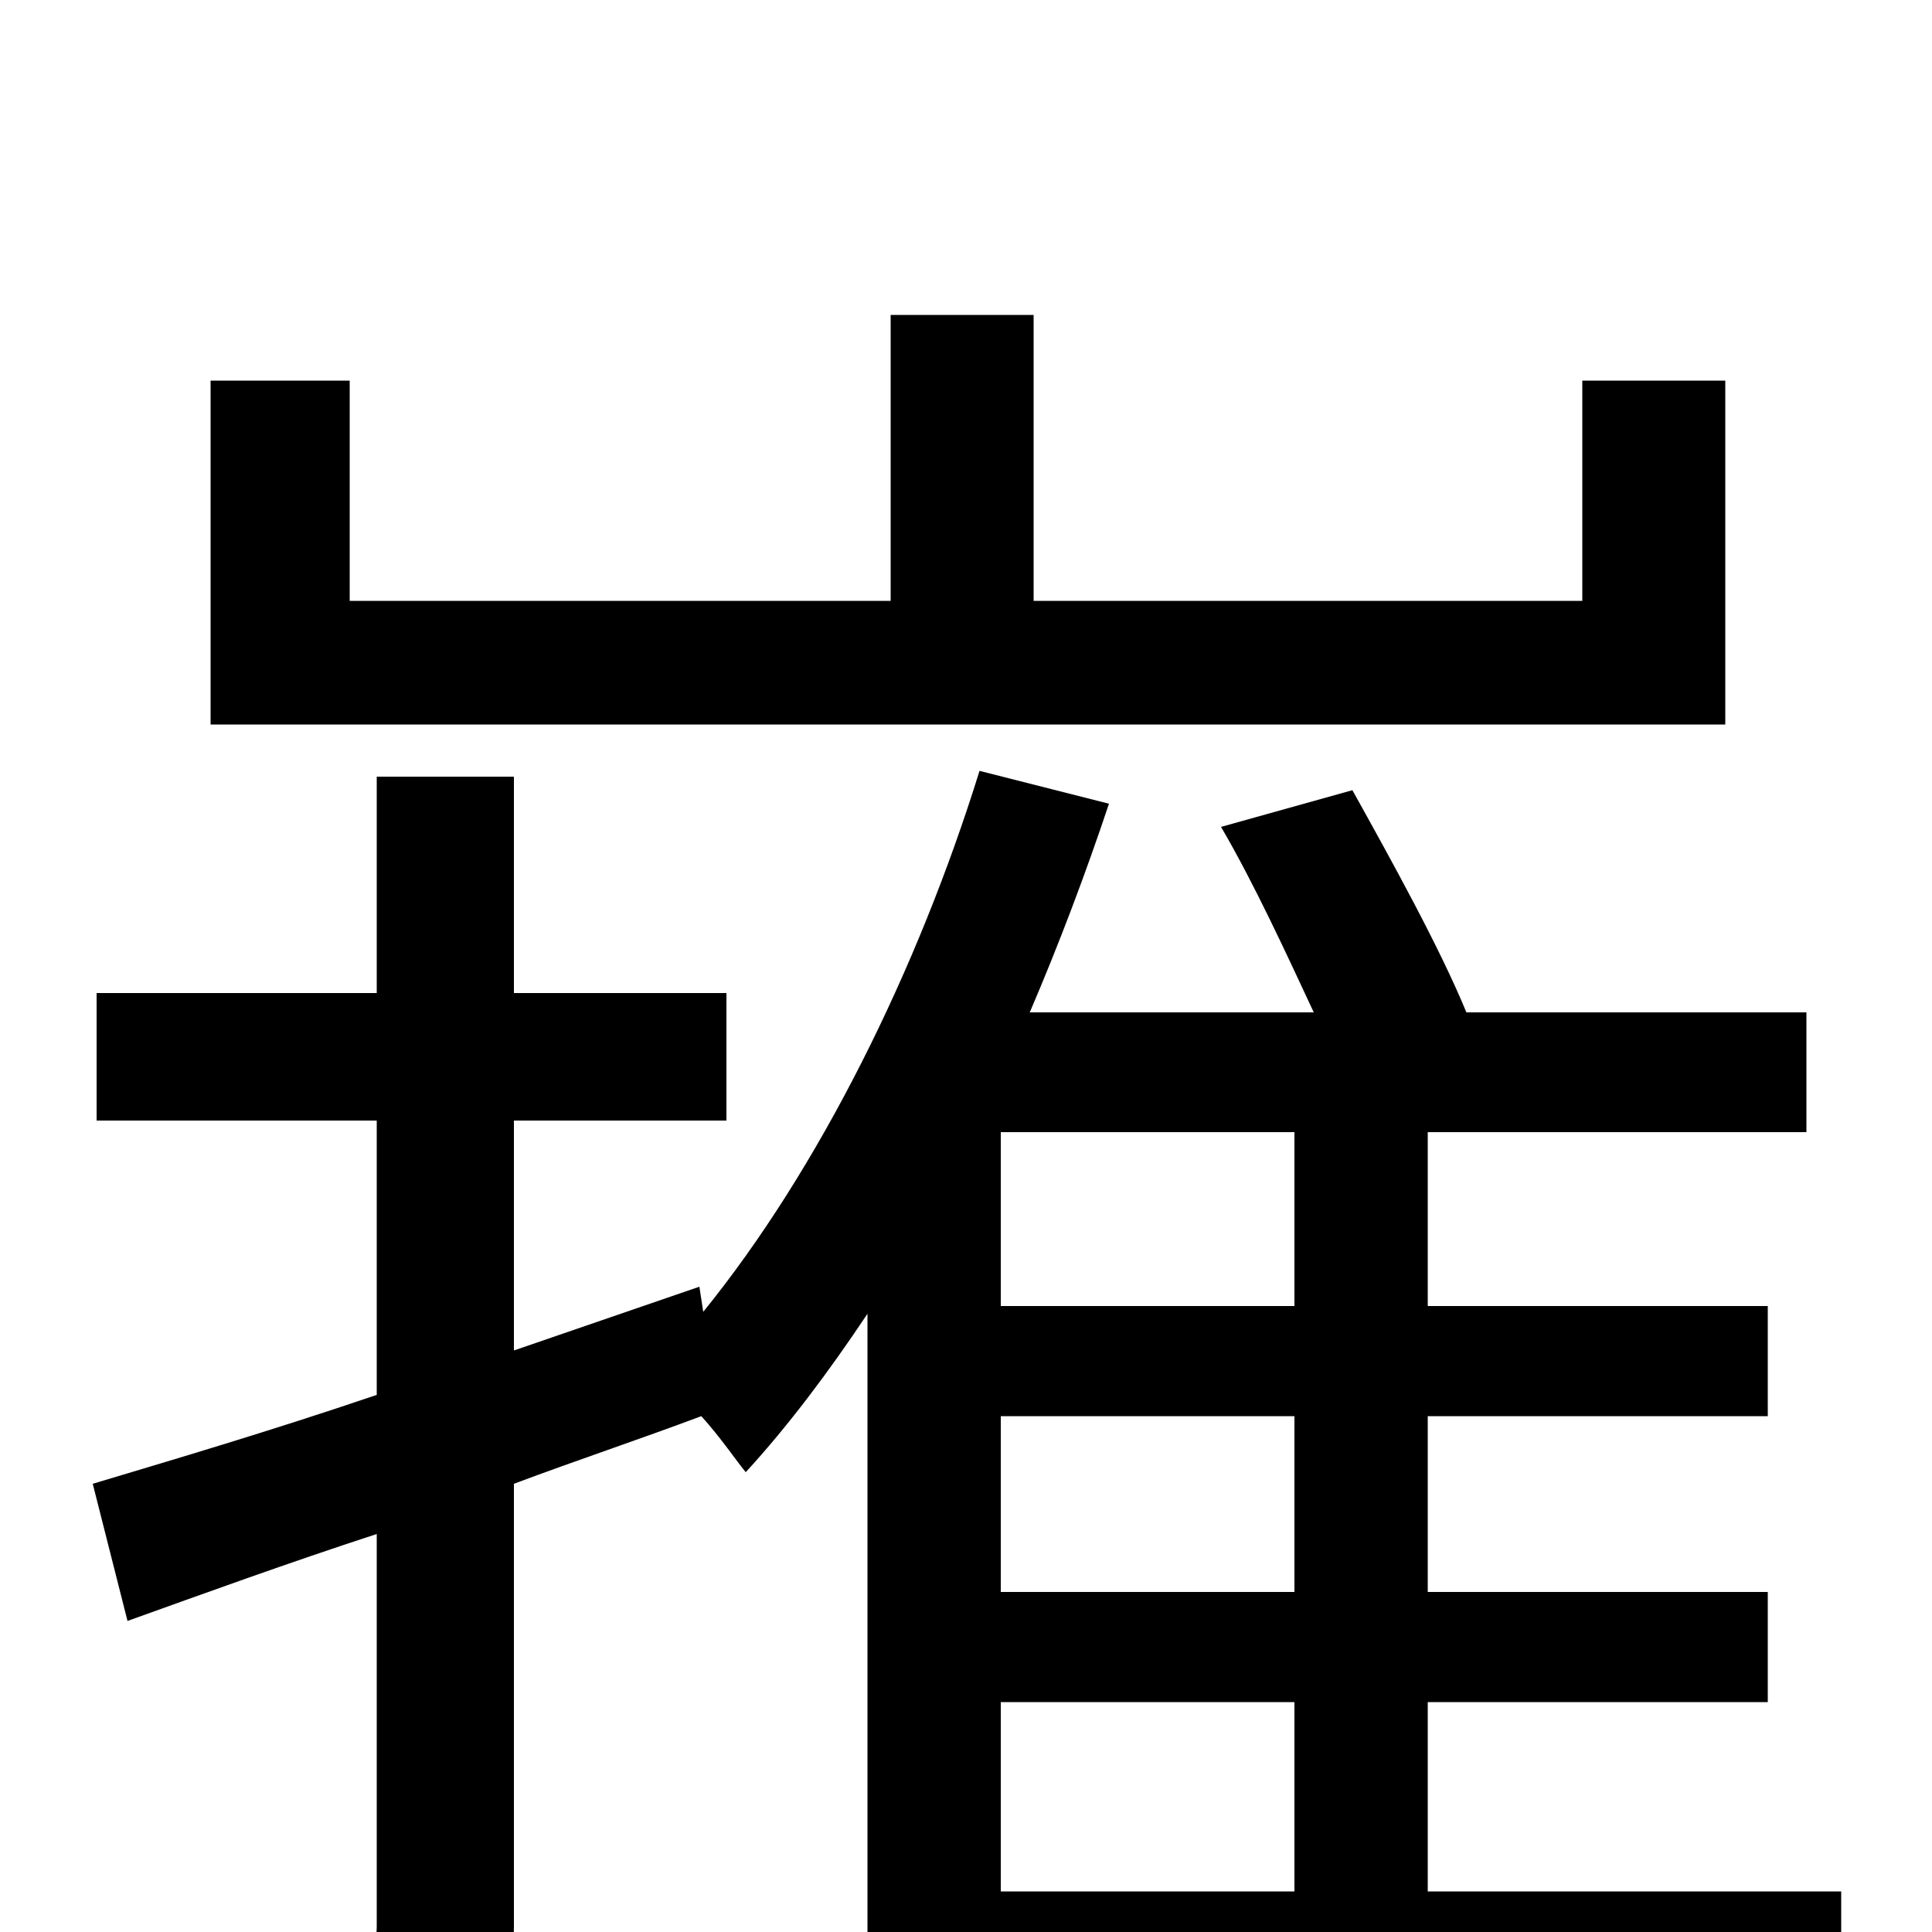 <svg xmlns="http://www.w3.org/2000/svg" viewBox="0 -1000 1000 1000">
	<path fill="#000000" d="M893 -803H819V-689H535V-837H461V-689H181V-803H109V-625H893ZM518 -119H670V-21H518ZM670 -324H518V-414H670ZM670 -176H518V-267H670ZM953 -21H739V-119H915V-176H739V-267H915V-324H739V-414H935V-476H759C745 -510 720 -555 700 -591L632 -572C649 -543 666 -506 680 -476H533C548 -511 562 -548 574 -584L507 -601C475 -498 424 -395 364 -321L362 -334L266 -301V-420H376V-486H266V-598H195V-486H50V-420H195V-278C139 -259 88 -244 48 -232L66 -161C105 -175 149 -191 195 -206V-3C195 9 190 13 177 13C166 14 124 14 80 13C89 31 100 58 102 77C167 77 206 76 231 65C257 54 266 36 266 -3V-232C298 -244 331 -255 363 -267C373 -256 381 -244 386 -238C408 -262 429 -290 449 -320V76H518V41H953Z"/>
</svg>